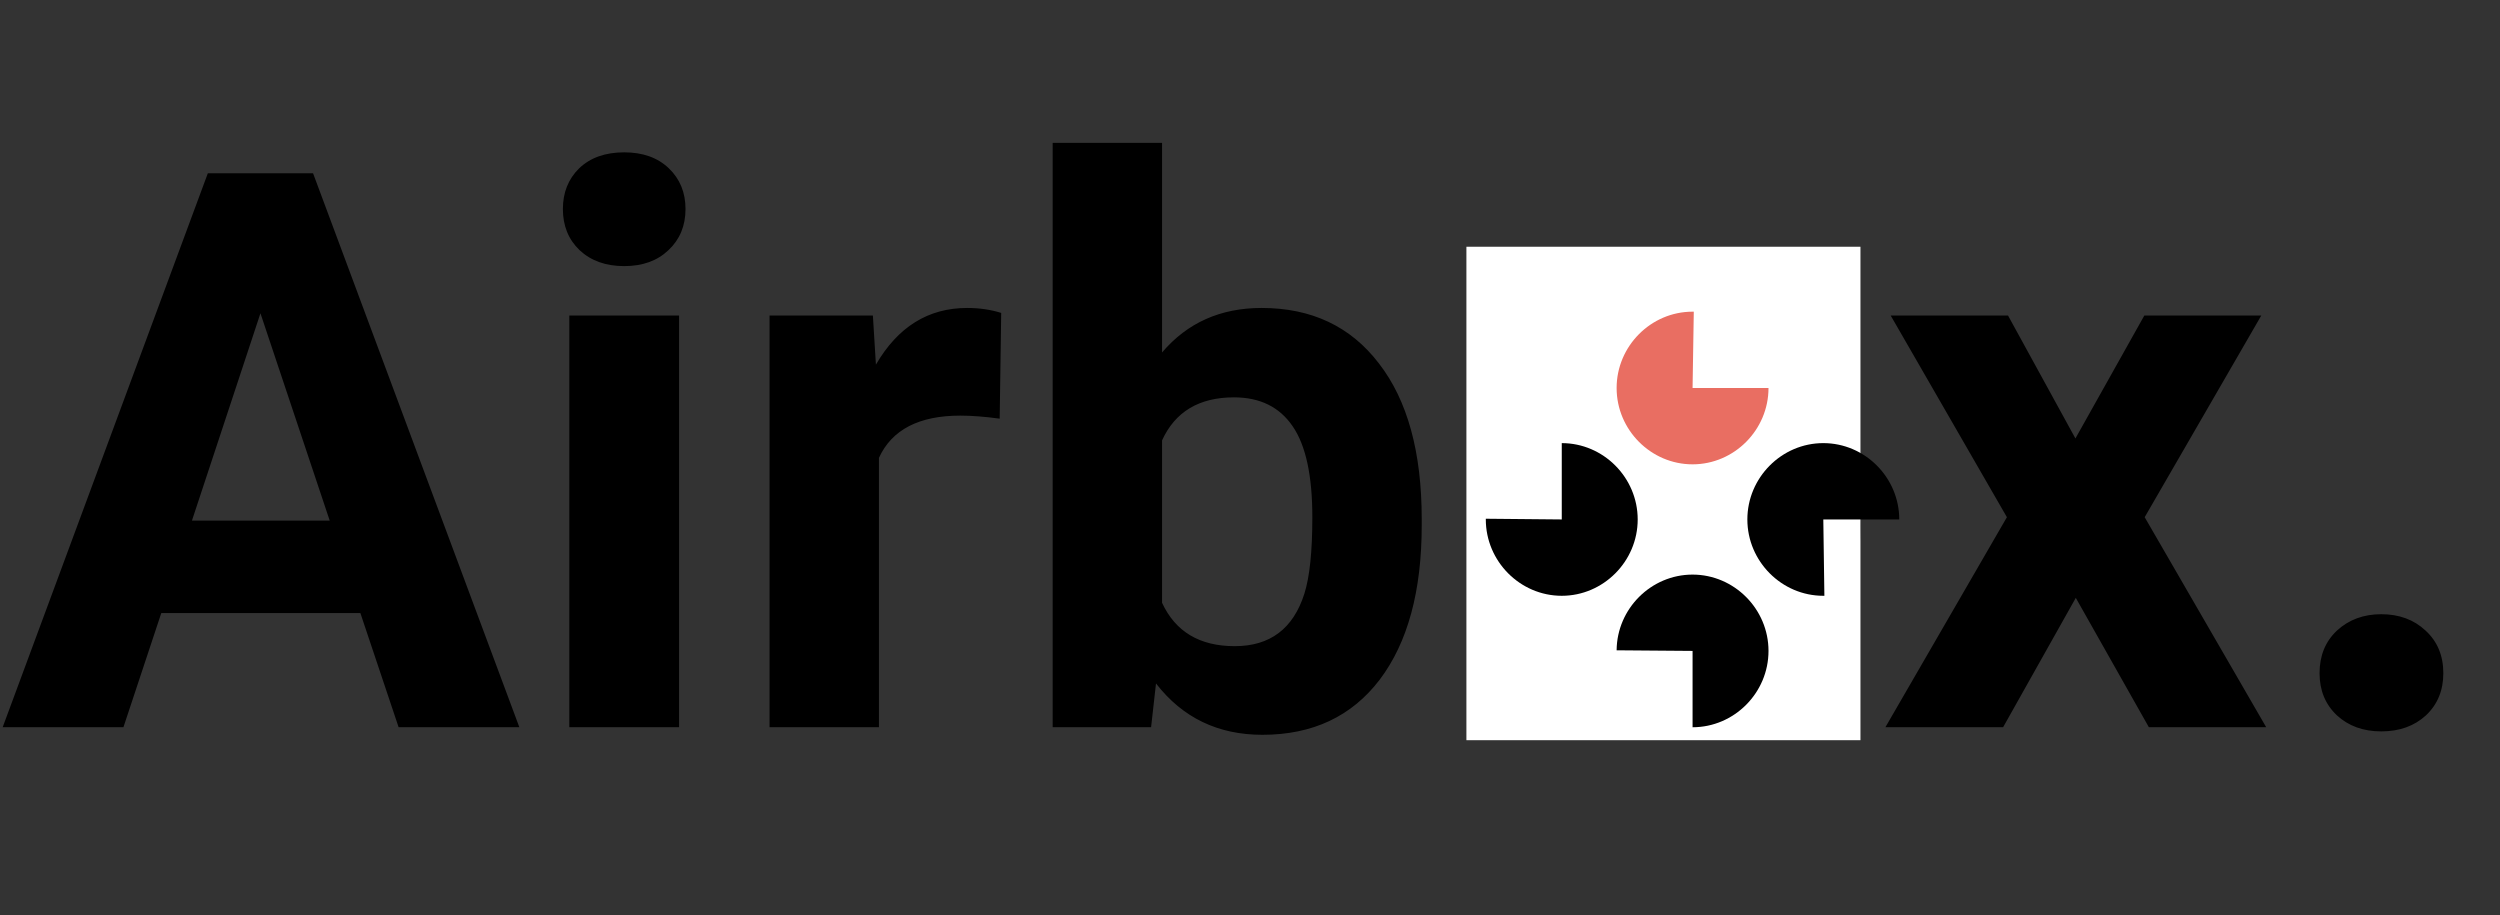 <svg width="142" height="52" viewBox="0 0 142 52" fill="none" xmlns="http://www.w3.org/2000/svg">
<rect x="0" y="0" width="142" height="52" fill="#333333" stroke="none"/>
<path d="M20.469 34.822H9.161L7.011 41.305H0.152L11.805 9.842H17.782L29.499 41.305H22.641L20.469 34.822ZM10.902 29.571H18.728L14.793 17.794L10.902 29.571ZM38.572 41.305H32.337V17.924H38.572V41.305ZM31.972 11.873C31.972 10.937 32.28 10.166 32.896 9.561C33.527 8.956 34.38 8.653 35.455 8.653C36.515 8.653 37.361 8.956 37.991 9.561C38.622 10.166 38.937 10.937 38.937 11.873C38.937 12.824 38.615 13.602 37.97 14.207C37.339 14.812 36.501 15.115 35.455 15.115C34.408 15.115 33.563 14.812 32.918 14.207C32.287 13.602 31.972 12.824 31.972 11.873ZM56.782 23.78C55.936 23.665 55.191 23.607 54.546 23.607C52.196 23.607 50.655 24.407 49.924 26.006V41.305H43.71V17.924H49.58L49.752 20.711C50.999 18.565 52.726 17.492 54.933 17.492C55.621 17.492 56.266 17.585 56.868 17.773L56.782 23.78ZM80.754 29.83C80.754 33.576 79.959 36.5 78.368 38.604C76.776 40.693 74.555 41.737 71.703 41.737C69.18 41.737 67.166 40.764 65.661 38.82L65.382 41.305H59.792V8.113H66.005V20.02C67.439 18.334 69.323 17.492 71.66 17.492C74.498 17.492 76.719 18.543 78.325 20.646C79.944 22.735 80.754 25.681 80.754 29.485V29.83ZM74.541 29.377C74.541 27.014 74.168 25.293 73.423 24.212C72.677 23.117 71.567 22.57 70.09 22.57C68.112 22.57 66.751 23.384 66.005 25.012V34.239C66.765 35.881 68.141 36.702 70.133 36.702C72.14 36.702 73.458 35.708 74.089 33.72C74.39 32.769 74.541 31.321 74.541 29.377ZM83.635 29.398C83.635 27.079 84.079 25.012 84.968 23.196C85.856 21.381 87.132 19.977 88.795 18.983C90.472 17.989 92.414 17.492 94.621 17.492C97.76 17.492 100.318 18.457 102.297 20.387C104.289 22.318 105.4 24.939 105.629 28.253L105.672 29.852C105.672 33.439 104.676 36.32 102.684 38.496C100.691 40.656 98.018 41.737 94.664 41.737C91.31 41.737 88.63 40.656 86.623 38.496C84.631 36.335 83.635 33.396 83.635 29.679V29.398ZM89.848 29.852C89.848 32.071 90.264 33.77 91.095 34.952C91.927 36.119 93.116 36.702 94.664 36.702C96.169 36.702 97.344 36.126 98.19 34.973C99.036 33.806 99.459 31.948 99.459 29.398C99.459 27.223 99.036 25.537 98.19 24.342C97.344 23.146 96.155 22.548 94.621 22.548C93.102 22.548 91.927 23.146 91.095 24.342C90.264 25.523 89.848 27.36 89.848 29.852ZM117.884 24.904L121.797 17.924H128.44L121.818 29.377L128.72 41.305H122.055L117.905 33.958L113.777 41.305H107.091L113.992 29.377L107.392 17.924H114.057L117.884 24.904ZM131.751 38.236C131.751 37.242 132.081 36.435 132.74 35.816C133.414 35.197 134.252 34.887 135.255 34.887C136.273 34.887 137.111 35.197 137.771 35.816C138.445 36.435 138.781 37.242 138.781 38.236C138.781 39.216 138.451 40.016 137.792 40.635C137.133 41.24 136.287 41.543 135.255 41.543C134.238 41.543 133.399 41.24 132.74 40.635C132.081 40.016 131.751 39.216 131.751 38.236Z" fill="black"/>
<path d="M105.674 14.015H83.292V42.043H105.674V14.015Z" fill="white"/>
<path d="M96.138 22.039H100.451C100.451 24.417 98.504 26.374 96.138 26.374C93.772 26.374 91.824 24.417 91.824 22.039C91.824 19.661 93.772 17.703 96.138 17.703C96.16 17.703 96.184 17.703 96.207 17.703L96.138 22.039Z" fill="#E96E62"/>
<path d="M88.708 29.505V25.169C91.073 25.169 93.021 27.127 93.021 29.505C93.021 31.883 91.073 33.841 88.708 33.841C86.342 33.841 84.394 31.883 84.394 29.505C84.394 29.491 84.394 29.479 84.394 29.464L88.708 29.505Z" fill="black"/>
<path d="M103.564 29.505L103.625 33.841C103.604 33.841 103.584 33.841 103.564 33.841C101.198 33.841 99.25 31.883 99.25 29.505C99.25 27.127 101.198 25.169 103.564 25.169C105.93 25.169 107.878 27.127 107.878 29.505H103.564Z" fill="black"/>
<path d="M96.138 36.972L91.824 36.937C91.842 34.572 93.784 32.637 96.138 32.637C98.504 32.637 100.451 34.594 100.451 36.972C100.451 39.35 98.504 41.308 96.138 41.308V36.972Z" fill="black"/>
</svg>
